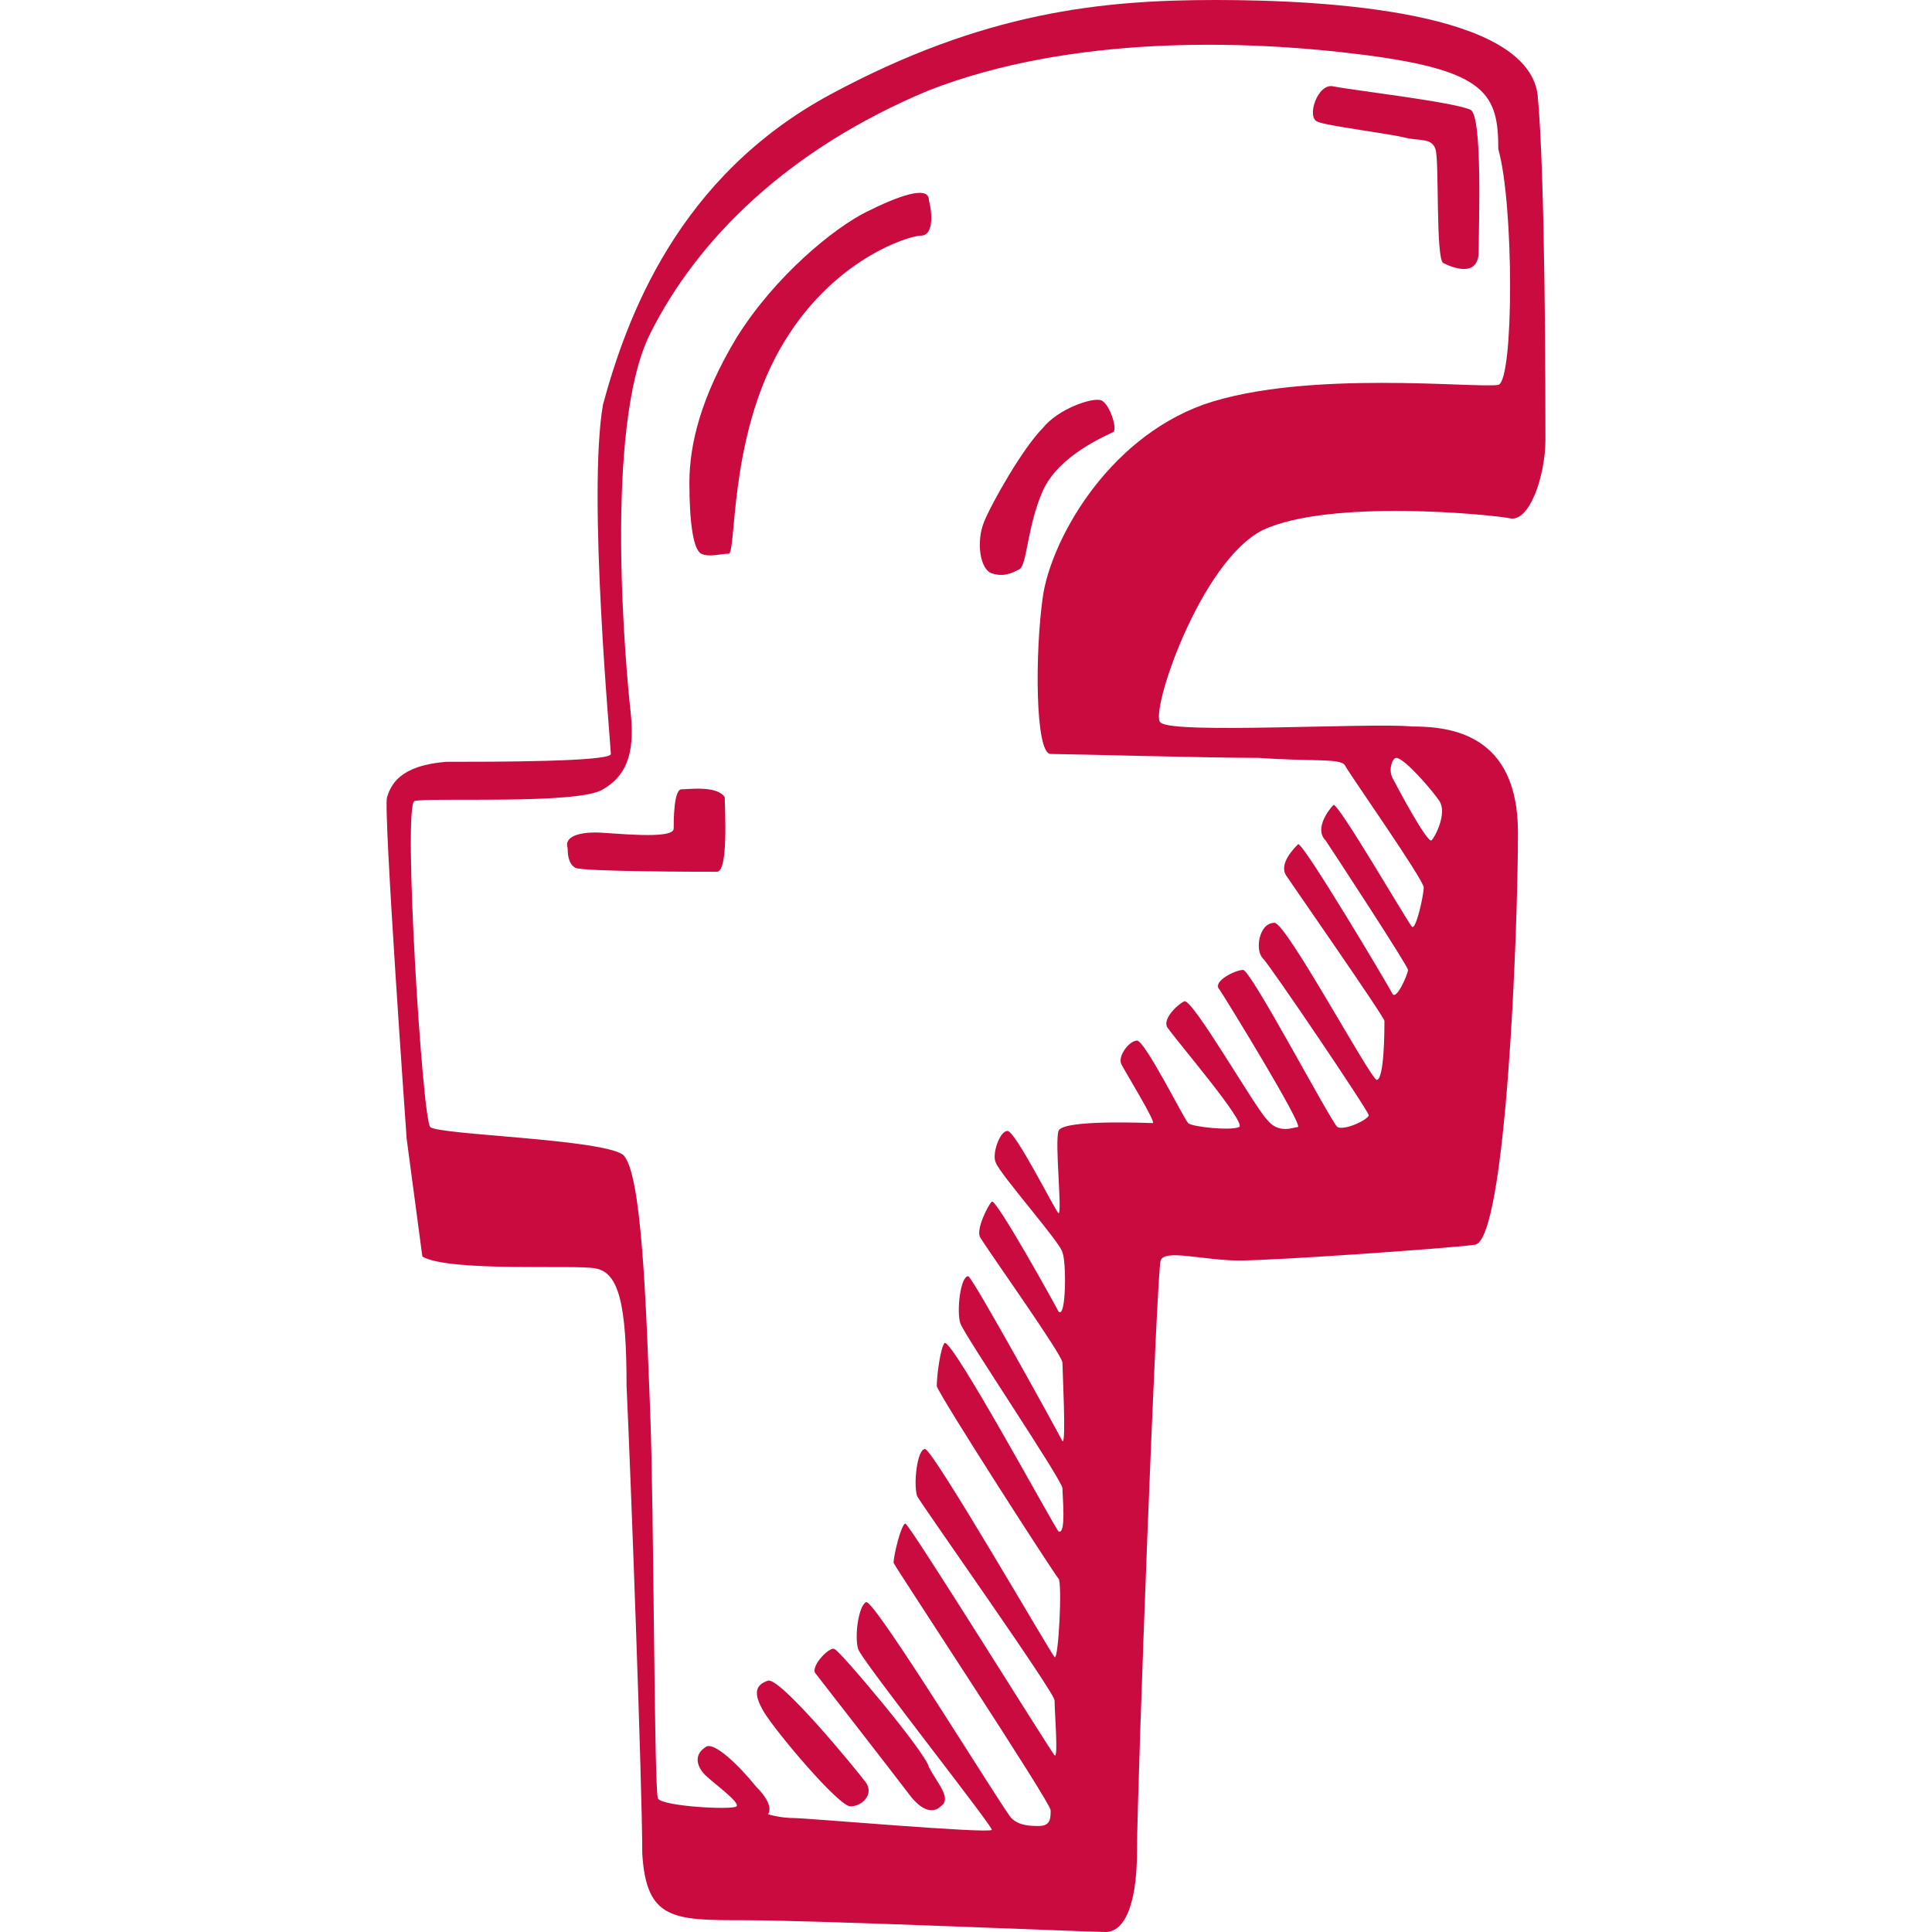 <svg xmlns="http://www.w3.org/2000/svg" viewBox="0 0 49.2 49.2" width="512" height="512"><path d="M39.156 2.4c-.3-2.1-5.3-2.4-8.2-2.4s-5.9.3-9.8 2.4-5.2 5.7-5.8 7.9c-.4 2.3.2 8.7.2 8.9s-3 .2-4.2.2c-1.2.1-1.4.6-1.5.9s.5 8.7.5 8.7l.4 3c.7.4 3.9.2 4.4.3.6.1.8.9.8 3 .1 2.1.4 10.2.4 11.9.1 1.7.8 1.7 2.6 1.7s8.8.3 9.2.3.8-.5.8-2.1.5-14.7.6-15c.1-.3 1.1 0 2 0s5.2-.3 6-.4c.8-.1 1.1-8 1.1-10.5s-1.7-2.7-2.7-2.7c-1.1-.1-6.1.2-6.4-.1-.3-.2 1-4.1 2.6-4.9 1.7-.8 5.8-.4 6.3-.3s.9-1.1.9-2c0-1 0-6.7-.2-8.8zm-3.6 16.9c.2 0 .9.8 1.1 1.1s-.1.9-.2 1c-.1.1-.9-1.4-1-1.6s0-.5.1-.5zm2.6-9.5c-.5.1-4.9-.4-7.5.5-2.5.9-3.9 3.5-4.1 4.9-.2 1.4-.2 4 .2 4s4 .1 5.3.1c1.4.1 2.1 0 2.2.2.1.2 2 2.9 2 3.1s-.2 1.1-.3 1-1.9-3.2-2-3.1-.5.6-.2.9c.2.3 2.1 3.2 2.1 3.3 0 .1-.3.8-.4.6-.1-.2-2.3-3.9-2.4-3.8-.1.1-.5.5-.3.8s2.5 3.6 2.5 3.7c0 .2 0 1.5-.2 1.5-.2-.1-2.3-4-2.6-4-.4 0-.5.7-.3.9s2.7 3.9 2.7 4c0 .1-.6.4-.8.3-.2-.2-2.2-4-2.4-4s-.8.3-.6.5c.2.3 2.1 3.4 2 3.5-.1 0-.5.2-.8-.2-.3-.3-1.9-3.1-2.1-3s-.6.5-.4.7c.2.3 2 2.4 1.8 2.5s-1.2 0-1.3-.1-1.1-2.1-1.3-2.1-.5.4-.4.6c.1.2.9 1.5.8 1.5-.1 0-2.3-.1-2.4.2-.1.3.1 2.1 0 2.1-.1-.1-1.1-2.1-1.3-2.1s-.4.6-.3.8c.1.3 1.7 2.1 1.7 2.3.1.2.1 1.7-.1 1.5-.1-.2-1.6-2.9-1.7-2.8s-.4.7-.3.9 2.1 3 2.1 3.2.1 2.1 0 2c-.1-.2-2.3-4.2-2.4-4.2-.2 0-.3.9-.2 1.2s2.6 4 2.6 4.2.1 1.2-.1 1.1c-.1-.1-2.7-4.9-2.9-4.8-.1.1-.2.8-.2 1.1.1.3 3 4.8 3.1 4.9s0 2.1-.1 2-3.1-5.3-3.3-5.3c-.2 0-.3.9-.2 1.2.1.2 3.5 5 3.5 5.2 0 .3.1 1.5 0 1.4s-3.7-5.9-3.8-5.9c-.1 0-.3.8-.3 1 .1.2 4 6.1 4 6.3s0 .4-.3.4c-.2 0-.5 0-.7-.2s-3.5-5.6-3.7-5.5-.3.9-.2 1.2c.1.3 3.5 4.6 3.4 4.6-.1.1-4.7-.3-5-.3-.4 0-.7-.1-.7-.1s.2-.2-.3-.7c-.4-.5-1.1-1.2-1.3-1-.3.2-.2.5 0 .7s.9.7.8.8-1.9 0-2-.2-.1-7.4-.2-9.9-.2-6.1-.7-6.5c-.6-.4-4.7-.5-4.9-.7-.2-.2-.7-8.2-.4-8.3.3-.1 4.2.1 4.8-.3.7-.4.8-1.1.7-2-.1-.9-.7-7.2.5-9.6s3.5-4.7 7.1-6.2c3.6-1.4 8-1.3 11.1-.9 3.1.4 3.4 1 3.4 2.4.4 1.4.4 5.9 0 6zm-20.8 10.3c-.2 0-.2.8-.2 1 0 .3-1.6.1-2 .1s-.8.1-.7.4c0 .1 0 .4.2.5s3.3.1 3.6.1c.3 0 .2-1.6.2-1.9-.2-.3-.9-.2-1.1-.2zm4.7-14.7c-.8.4-2.3 1.6-3.3 3.2-.9 1.5-1.2 2.7-1.2 3.7s.1 1.7.3 1.8c.2.1.5 0 .7 0s0-2.9 1.3-5.2 3.3-2.9 3.6-2.9c.3 0 .3-.5.2-.9 0-.4-.8-.1-1.6.3zm6 4.8c-.2-.1-1.1.2-1.5.7-.5.5-1.3 1.9-1.5 2.4s-.1 1.2.2 1.3c.3.1.5 0 .7-.1s.2-1.1.6-2c.4-.9 1.6-1.4 1.8-1.5.1-.1-.1-.7-.3-.8zm5.9-8c-.4-.1-.7.8-.4.9.2.1 1.8.3 2.2.4.4.1.7 0 .8.3s0 2.8.2 2.9.9.4.9-.3.1-3.4-.2-3.6c-.4-.2-3-.5-3.5-.6zm-14.4 40.6c-.3.1-.4.3-.1.8s1.9 2.4 2.2 2.4c.3 0 .6-.3.4-.6-.3-.4-2.2-2.7-2.5-2.6zm1.7-.8c-.1-.1-.6.4-.5.6 0 0 2.1 2.7 2.4 3.1.3.4.6.5.8.3.3-.2-.1-.6-.3-1-.1-.4-2.3-3-2.4-3z" fill="#ca0b3f"/></svg>
